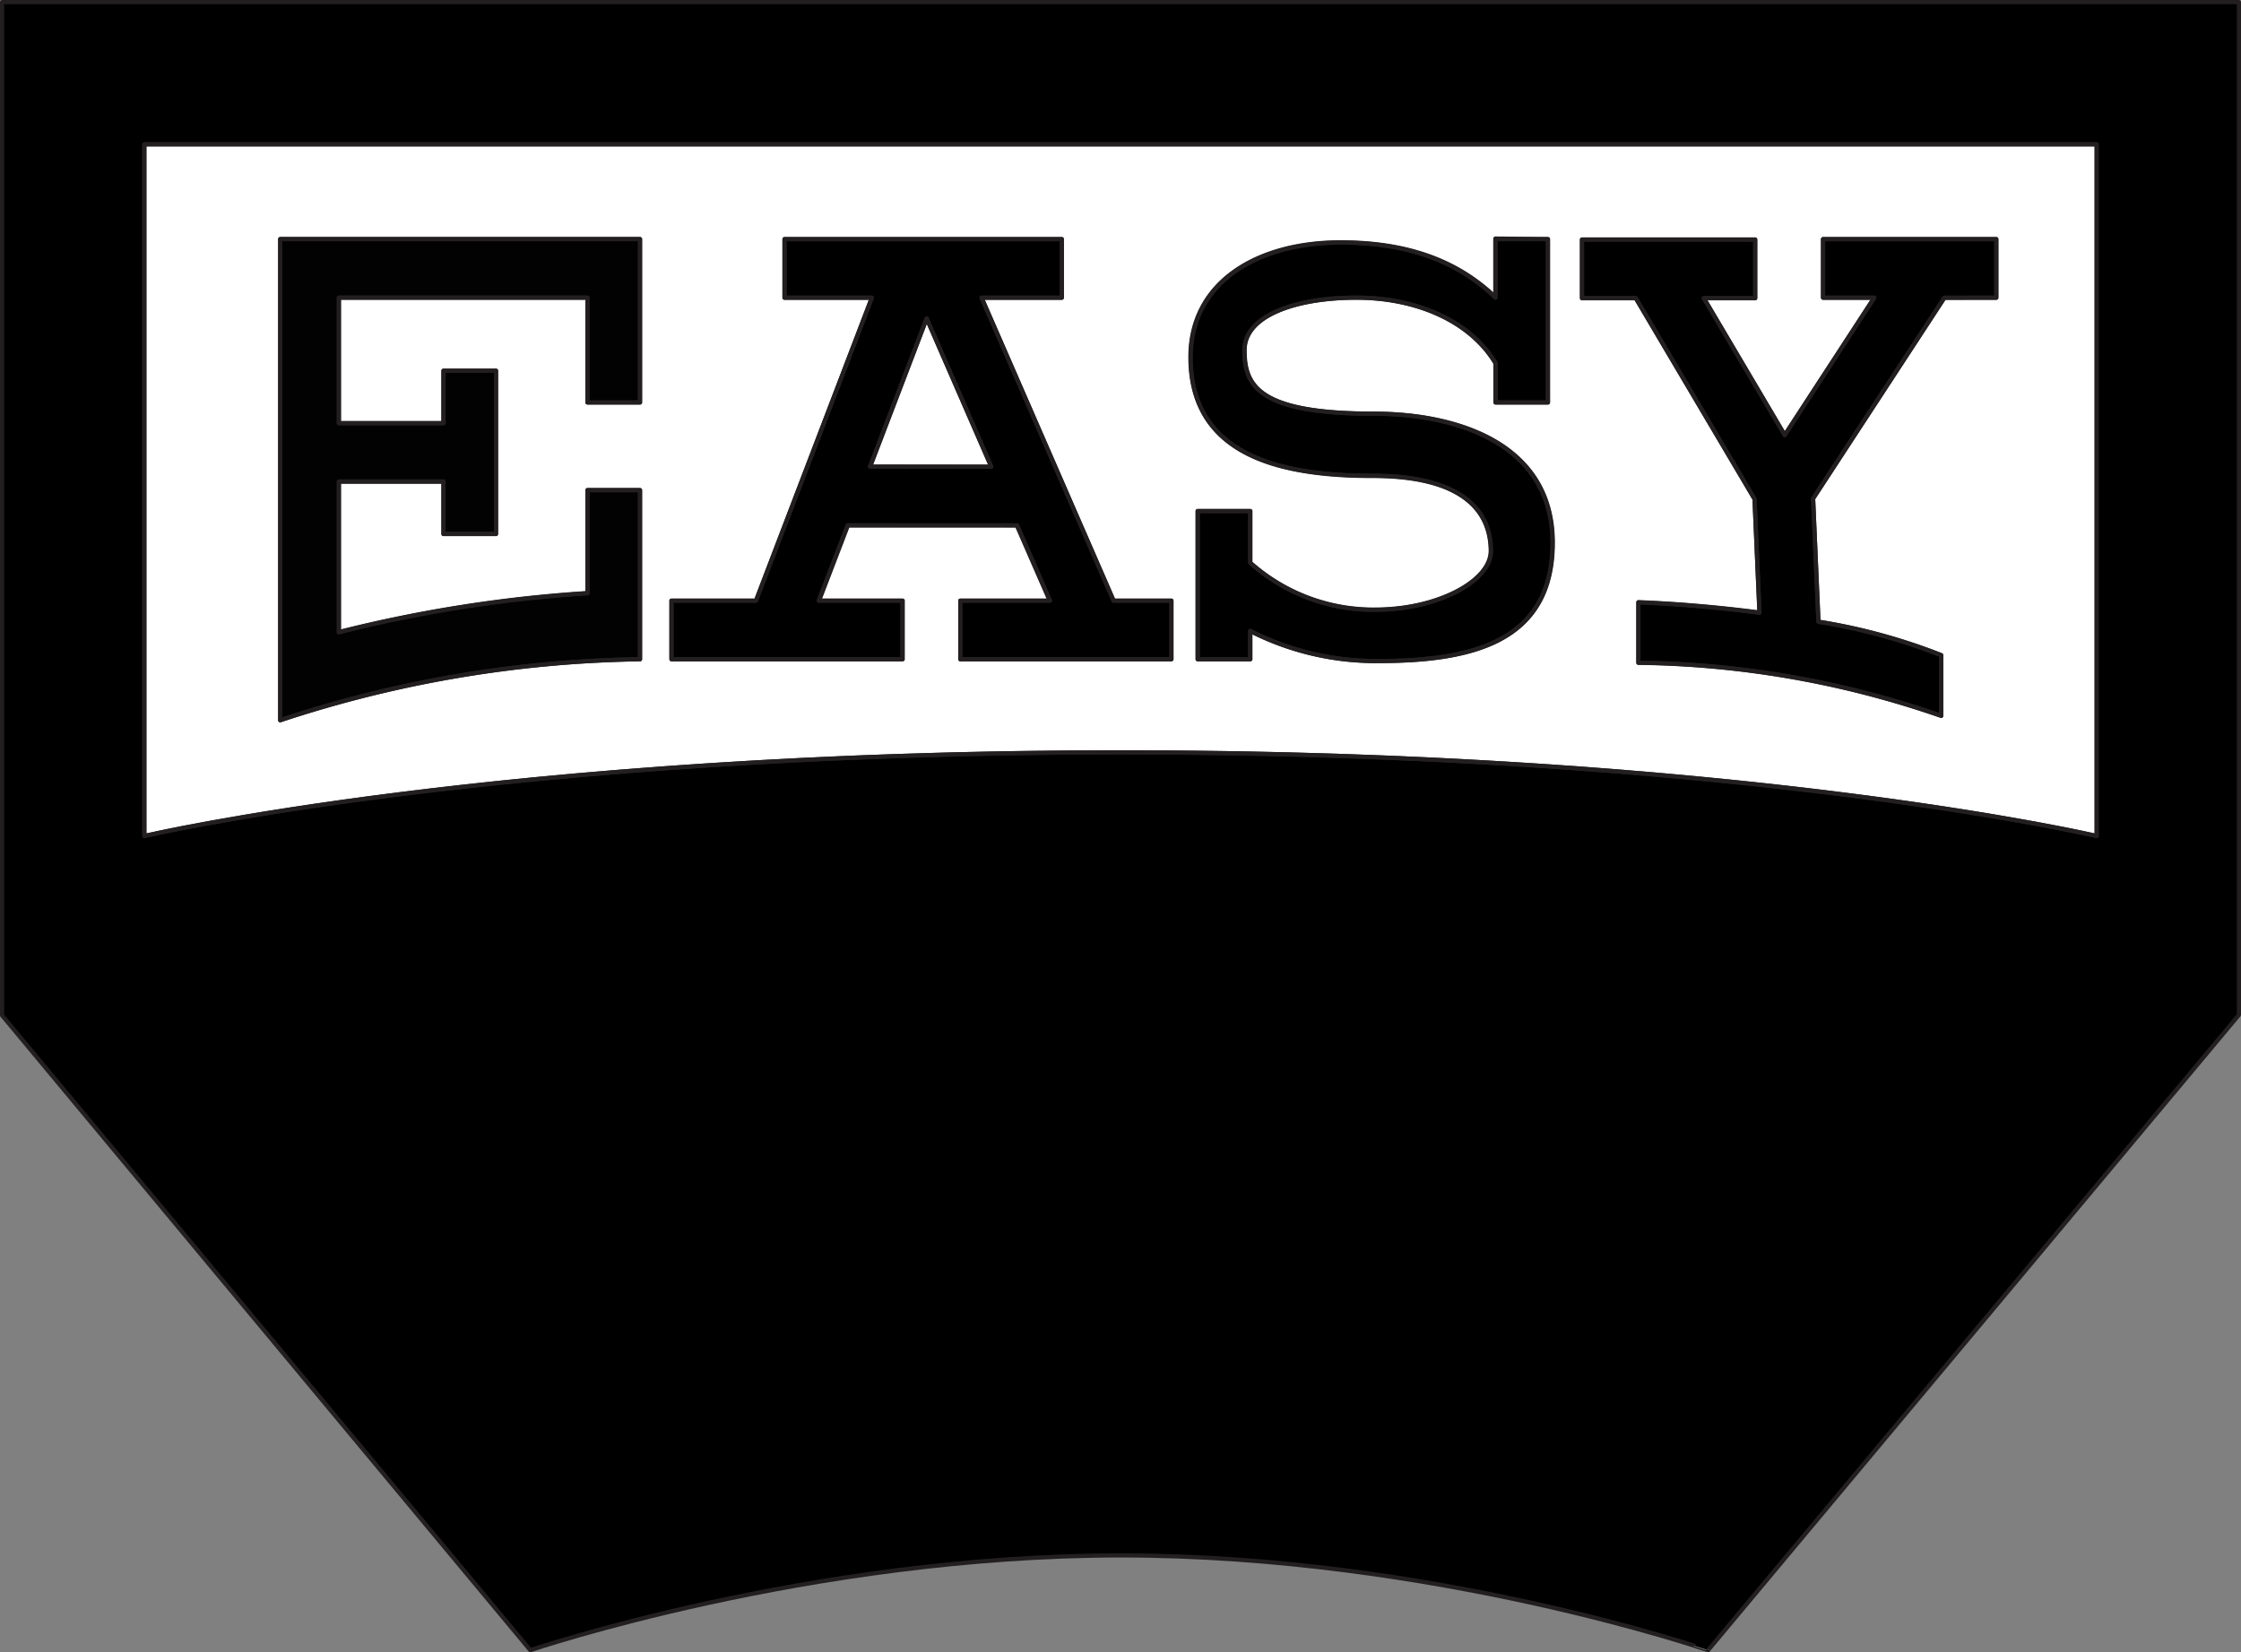 <svg xmlns="http://www.w3.org/2000/svg" viewBox="0 0 267.83 197.48"><rect x="0" y="0" width="267.83" height="197.48" fill="#808080" stroke="none"/><defs><style>.cls-1{fill:#fff;}.cls-2{fill:#020202;}.cls-3{fill:none;stroke:#231f20;stroke-linecap:round;stroke-linejoin:round;stroke-width:0.5px;}</style></defs><title>Easy</title><g id="Layer_2" data-name="Layer 2"><g id="Layer_1-2" data-name="Layer 1"><path d="M267.58,17.25V99.92l0,21.38-63.44,75.93S171.25,185.9,134,185.9s-70.62,11.33-70.62,11.33L.25,121.36V.25H267.58Zm-17,82.67V17.25H17.25V99.92s42.67-10,116.67-10S250.58,99.92,250.58,99.92Z"/><path class="cls-1" d="M250.58,17.25V99.92s-42.66-10-116.66-10-116.67,10-116.67,10V17.25Zm-12,18.33v-7h-20.7v7H224L213.3,52l-9.67-16.38h6.14v-7h-20.7v7h6.43l14.19,24,.59,13.59c-5.35-.7-10.5-1.09-14.47-1.24v7.25A114.14,114.14,0,0,1,232,85.56V78.31a70.07,70.07,0,0,0-14.67-4l-.64-14.72,15.69-24ZM185,48.1V28.58h-6.28v7C174.3,31.31,168.37,29,160.25,29c-9.83,0-17.94,4.65-17.94,13.72,0,11.91,11.05,14.17,21.77,14.17s14.12,4.16,14.12,9c0,3.51-6.2,6.91-13.57,7a22.12,22.12,0,0,1-15.19-5.61V61.08h-6.28V78.79h6.28V75.41A33.08,33.08,0,0,0,164.71,79c11,0,20.87-2.18,20.87-14.14,0-11.79-11.33-15.42-21.36-15.42-13.84,0-15.47-3.37-15.47-7.58s6.26-6.29,13.38-6.29,13.57,2.74,16.63,7.83V48.1ZM140,78.79v-7h-6.91L117.31,35.58h9.59v-7H93.76v7H104.2L90.35,71.79H80.25v7h27.64v-7h-10l3.45-9h20.23l3.93,9H114.77v7Zm-63.51,0V58.58H70.21v12.3A164.07,164.07,0,0,0,40.5,75.54v-18H53v6.26h6.28V44.31H53v6.26H40.5v-15H70.21V48.1h6.28V28.58h-43v7h0v15h0v7h0V77.83h0v8.25A142.93,142.93,0,0,1,76.49,78.79Z"/><path d="M238.59,28.58v7h-6.21l-15.69,24,.64,14.72a70.07,70.07,0,0,1,14.67,4v7.25a114.14,114.14,0,0,0-36.19-6.35V72c4,.15,9.12.54,14.47,1.24l-.59-13.59-14.19-24h-6.43v-7h20.7v7h-6.14L213.3,52,224,35.58h-6.12v-7Z"/><path d="M185,28.58V48.1h-6.28V43.41c-3.06-5.09-9.52-7.83-16.63-7.83s-13.38,2.08-13.38,6.29,1.63,7.58,15.47,7.58c10,0,21.36,3.63,21.36,15.42,0,12-9.83,14.14-20.87,14.14a33.08,33.08,0,0,1-15.27-3.6v3.38h-6.28V61.08h6.28v6.16a22.12,22.12,0,0,0,15.19,5.61c7.37-.06,13.57-3.46,13.57-7,0-4.8-3.4-9-14.12-9s-21.77-2.26-21.77-14.17c0-9.07,8.11-13.72,17.94-13.72,8.12,0,14.05,2.28,18.51,6.55v-7Z"/><path d="M140,71.79v7H114.77v-7h10.68l-3.93-9H101.29l-3.45,9h10v7H80.25v-7h10.1L104.2,35.58H93.76v-7H126.9v7h-9.59l15.78,36.21Zm-21.53-16-7.72-17.72L104,55.77Z"/><polygon class="cls-1" points="110.75 38.05 118.47 55.77 103.97 55.77 110.75 38.05"/><path class="cls-2" d="M76.49,78.1v.69a142.93,142.93,0,0,0-43,7.29V77.83h0V57.57h0v-7h0v-15h0v-7h43V48.1H70.21V35.58H40.5v15H53V44.31h6.28V63.83H53V57.57H40.5v18a164.07,164.07,0,0,1,29.71-4.66V58.58h6.28V78.1Z"/><path class="cls-3" d="M267.58,17.25V99.92l0,21.38-63.44,75.93S171.25,185.9,134,185.9s-70.62,11.33-70.62,11.33L.25,121.36V.25H267.58Zm-17,82.67V17.25H17.25V99.92s42.67-10,116.67-10S250.58,99.92,250.58,99.92Z"/><path class="cls-3" d="M250.58,17.25V99.92s-42.66-10-116.66-10-116.67,10-116.67,10V17.25Zm-12,18.33v-7h-20.7v7H224L213.3,52l-9.67-16.38h6.14v-7h-20.7v7h6.43l14.19,24,.59,13.59c-5.35-.7-10.5-1.09-14.47-1.24v7.25A114.14,114.14,0,0,1,232,85.56V78.31a70.07,70.07,0,0,0-14.67-4l-.64-14.72,15.69-24ZM185,48.1V28.58h-6.28v7C174.3,31.31,168.37,29,160.25,29c-9.83,0-17.94,4.65-17.94,13.72,0,11.91,11.05,14.17,21.77,14.17s14.12,4.16,14.12,9c0,3.51-6.2,6.91-13.57,7a22.12,22.12,0,0,1-15.19-5.61V61.08h-6.28V78.79h6.28V75.41A33.08,33.08,0,0,0,164.71,79c11,0,20.87-2.18,20.87-14.14,0-11.79-11.33-15.42-21.36-15.42-13.84,0-15.47-3.37-15.47-7.58s6.26-6.29,13.38-6.29,13.57,2.74,16.63,7.83V48.1ZM140,78.79v-7h-6.91L117.31,35.58h9.59v-7H93.76v7H104.2L90.35,71.79H80.25v7h27.64v-7h-10l3.45-9h20.23l3.93,9H114.77v7Zm-63.51,0V58.58H70.21v12.3A164.07,164.07,0,0,0,40.5,75.54v-18H53v6.26h6.28V44.31H53v6.26H40.5v-15H70.21V48.1h6.28V28.58h-43v7h0v15h0v7h0V77.83h0v8.25A142.93,142.93,0,0,1,76.49,78.79Z"/><path class="cls-3" d="M238.59,28.58v7h-6.21l-15.69,24,.64,14.72a70.07,70.07,0,0,1,14.67,4v7.25a114.14,114.14,0,0,0-36.19-6.35V72c4,.15,9.12.54,14.47,1.24l-.59-13.59-14.19-24h-6.43v-7h20.7v7h-6.14L213.3,52,224,35.58h-6.12v-7Z"/><path class="cls-3" d="M185,28.58V48.1h-6.28V43.41c-3.06-5.09-9.52-7.83-16.63-7.83s-13.38,2.08-13.38,6.29,1.63,7.58,15.47,7.58c10,0,21.36,3.63,21.36,15.42,0,12-9.83,14.14-20.87,14.14a33.08,33.08,0,0,1-15.27-3.6v3.38h-6.28V61.08h6.28v6.16a22.12,22.12,0,0,0,15.19,5.61c7.37-.06,13.57-3.46,13.57-7,0-4.8-3.4-9-14.12-9s-21.77-2.26-21.77-14.17c0-9.07,8.11-13.72,17.94-13.72,8.12,0,14.05,2.28,18.51,6.55v-7Z"/><path class="cls-3" d="M140,71.79v7H114.77v-7h10.68l-3.93-9H101.29l-3.45,9h10v7H80.25v-7h10.1L104.2,35.58H93.76v-7H126.9v7h-9.59l15.78,36.21Zm-21.53-16-7.72-17.72L104,55.77Z"/><polygon class="cls-3" points="110.75 38.05 118.47 55.77 103.97 55.77 110.75 38.05"/><path class="cls-3" d="M76.49,78.1v.69a142.93,142.93,0,0,0-43,7.29V77.83h0V57.57h0v-7h0v-15h0v-7h43V48.1H70.21V35.58H40.5v15H53V44.31h6.28V63.83H53V57.57H40.5v18a164.07,164.07,0,0,1,29.71-4.66V58.58h6.28V78.1Z"/></g></g></svg>